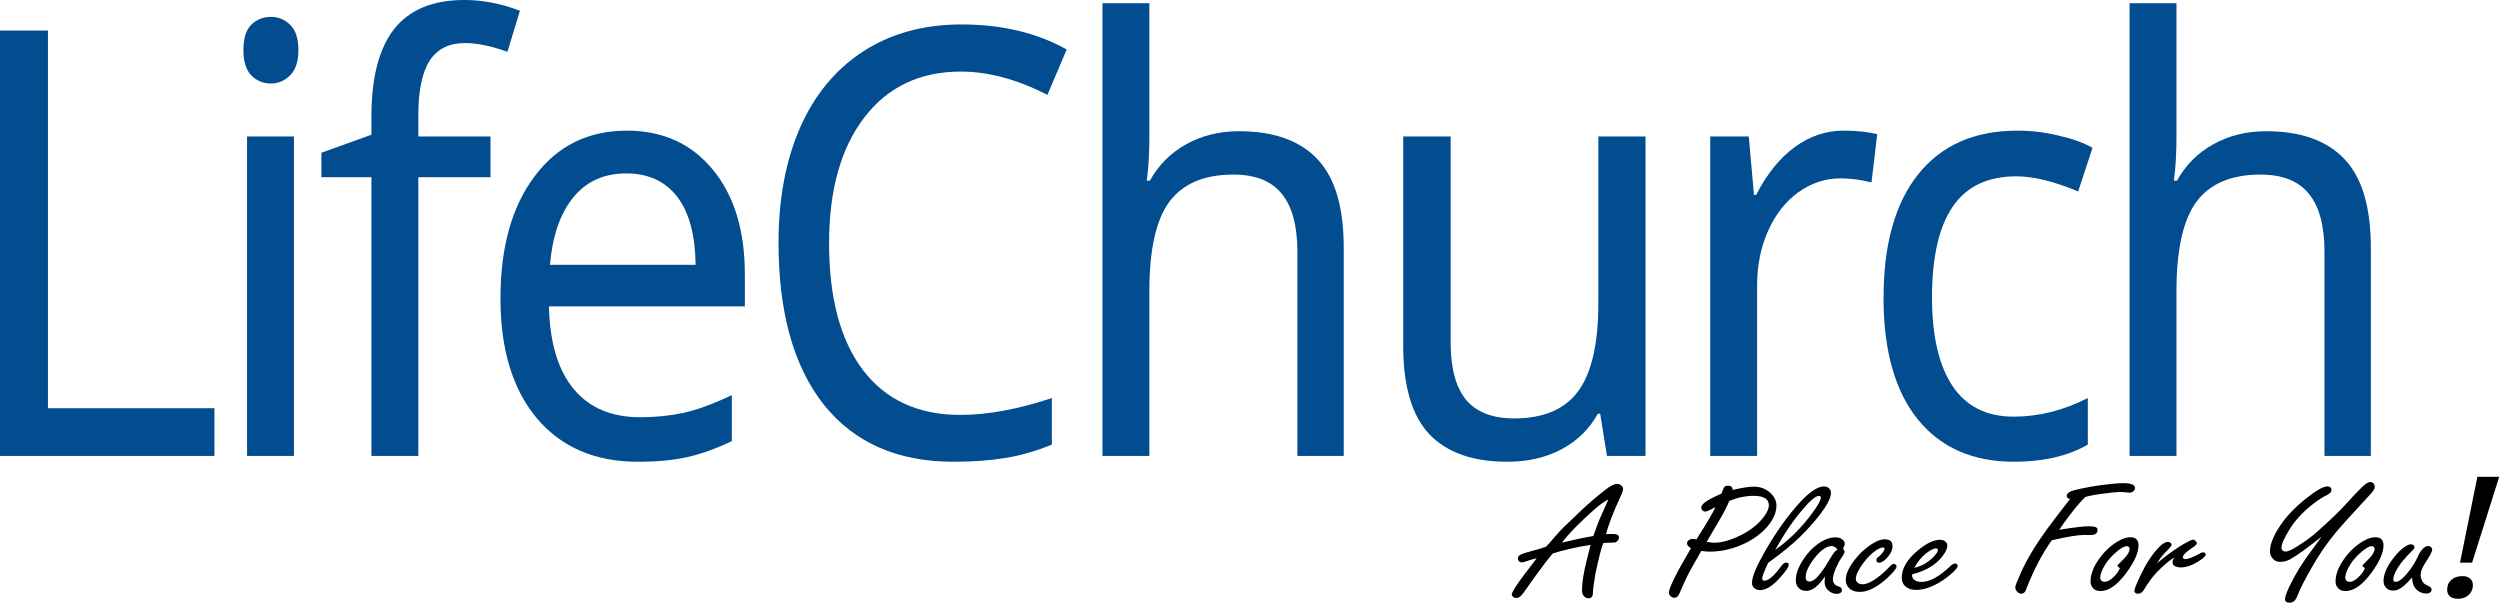 <?xml version="1.0" encoding="UTF-8" standalone="no"?><!DOCTYPE svg PUBLIC "-//W3C//DTD SVG 1.1//EN" "http://www.w3.org/Graphics/SVG/1.1/DTD/svg11.dtd"><svg width="100%" height="100%" viewBox="0 0 2562 618" version="1.1" xmlns="http://www.w3.org/2000/svg" xmlns:xlink="http://www.w3.org/1999/xlink" xml:space="preserve" xmlns:serif="http://www.serif.com/" style="fill-rule:evenodd;clip-rule:evenodd;stroke-linejoin:round;stroke-miterlimit:2;"><g id="flowRoot848"><path id="path795" d="M0,467.245l0,-435.936l49.131,-0l-0,387.034l170.621,0l0,48.902l-219.752,-0Z" style="fill:#004b8f;fill-opacity:0.99;fill-rule:nonzero;"/><path id="path797" d="M301.26,467.245l-48.063,-0l0,-327.4l48.063,0l-0,327.4Zm-51.801,-415.958c0,-11.928 2.67,-20.575 8.011,-25.942c5.518,-5.367 12.282,-8.051 20.293,-8.051c7.476,0 13.973,2.684 19.492,8.051c5.696,5.367 8.544,14.014 8.544,25.942c0,11.728 -2.848,20.375 -8.544,25.941c-5.519,5.566 -12.016,8.349 -19.492,8.349c-8.011,0 -14.775,-2.783 -20.293,-8.349c-5.341,-5.566 -8.011,-14.213 -8.011,-25.941Z" style="fill:#004b8f;fill-opacity:0.99;fill-rule:nonzero;"/><path id="path799" d="M502.656,181.59l-73.962,0l-0,285.655l-48.063,-0l0,-285.655l-51.266,0l-0,-25.047l51.266,-18.487l0,-18.785c0,-39.757 7.744,-69.575 23.23,-89.453c15.665,-19.879 39.696,-29.818 72.094,-29.818c18.691,0 37.649,3.678 56.874,11.033l-12.817,42.043c-16.555,-5.964 -31.062,-8.946 -43.523,-8.946c-16.199,0 -28.214,5.964 -36.047,17.891c-7.832,11.927 -11.748,30.812 -11.748,56.654l-0,21.17l73.962,0l0,41.745Z" style="fill:#004b8f;fill-opacity:0.99;fill-rule:nonzero;"/><path id="path801" d="M653.854,473.208c-43.968,0 -78.502,-14.809 -103.601,-44.428c-24.921,-29.818 -37.382,-70.768 -37.382,-122.85c0,-52.479 11.66,-94.224 34.979,-125.234c23.319,-31.21 54.827,-46.814 94.523,-46.814c36.848,-0 66.219,13.318 88.114,39.956c21.896,26.438 32.843,62.319 32.843,107.642l0,32.501l-200.794,0c0.889,37.173 9.345,65.401 25.366,84.683c16.021,19.282 38.717,28.923 68.089,28.923c15.664,-0 30.528,-1.491 44.591,-4.473c14.063,-3.18 30.528,-9.243 49.397,-18.189l0,47.112c-16.198,7.753 -31.418,13.22 -45.659,16.4c-14.241,3.181 -31.063,4.771 -50.466,4.771Zm-12.015,-295.494c-22.963,-0 -41.12,8.25 -54.471,24.749c-13.351,16.499 -21.272,39.459 -23.764,68.879l149.261,-0c-0.357,-30.613 -6.676,-53.871 -18.958,-69.774c-12.283,-15.903 -29.639,-23.854 -52.068,-23.854Z" style="fill:#004b8f;fill-opacity:0.99;fill-rule:nonzero;"/><path id="path803" d="M984.753,73.352c-42.01,-0 -75.031,15.704 -99.062,47.112c-24.031,31.408 -36.047,74.345 -36.047,128.813c-0,56.256 11.66,99.69 34.979,130.303c23.319,30.414 56.518,45.622 99.596,45.622c27.769,-0 59.01,-5.765 93.722,-17.295l-0,47.709c-16.555,6.758 -32.487,11.33 -47.796,13.716c-15.309,2.584 -32.932,3.876 -52.869,3.876c-57.497,0 -101.821,-19.481 -132.972,-58.443c-30.974,-39.16 -46.461,-94.522 -46.461,-166.085c0,-44.925 7.388,-84.285 22.162,-118.078c14.953,-33.794 36.581,-59.835 64.885,-78.123c28.481,-18.288 61.947,-27.432 100.397,-27.432c41.298,-0 77.256,8.548 107.873,25.643l-19.759,46.516c-31.151,-15.903 -60.701,-23.854 -88.648,-23.854Z" style="fill:#004b8f;fill-opacity:0.99;fill-rule:nonzero;"/><path id="path805" d="M1329.54,467.245l-0,-209.321c-0,-26.637 -5.34,-46.417 -16.021,-59.338c-10.502,-13.119 -27.057,-19.679 -49.665,-19.679c-29.727,-0 -51.533,9.243 -65.418,27.73c-13.707,18.487 -20.56,49.001 -20.56,91.541l0,169.067l-48.062,-0l-0,-463.965l48.062,-0l0,135.969c0,17.891 -0.89,33.197 -2.67,45.919l3.204,0c8.723,-15.902 21.094,-28.326 37.115,-37.272c16.021,-8.945 34.089,-13.418 54.204,-13.418c35.602,0 62.392,9.542 80.371,28.625c17.979,18.885 26.968,49.2 26.968,90.944l0,213.198l-47.528,-0Z" style="fill:#004b8f;fill-opacity:0.99;fill-rule:nonzero;"/><path id="path807" d="M1486.61,139.845l0,210.812c0,26.439 5.251,46.118 15.754,59.039c10.681,12.723 27.146,19.084 49.398,19.084c30.083,-0 51.978,-9.343 65.685,-28.029c13.707,-18.686 20.56,-48.802 20.56,-90.348l-0,-170.558l48.329,0l0,327.4l-39.518,-0l-6.942,-43.236l-2.403,-0c-8.722,15.704 -21.094,27.83 -37.115,36.378c-16.021,8.547 -34.623,12.821 -55.806,12.821c-35.246,0 -61.858,-9.442 -79.837,-28.327c-17.801,-18.884 -26.701,-49.1 -26.701,-90.646l-0,-214.39l48.596,0Z" style="fill:#004b8f;fill-opacity:0.99;fill-rule:nonzero;"/><path id="path809" d="M1889.33,133.882c12.995,-0 24.476,1.193 34.445,3.578l-5.874,49.497c-10.859,-2.782 -21.45,-4.174 -31.775,-4.174c-15.487,0 -29.906,4.771 -43.256,14.313c-13.173,9.541 -23.497,22.76 -30.974,39.657c-7.476,16.698 -11.214,35.285 -11.214,55.759l-0,174.733l-48.063,-0l0,-327.4l39.518,0l5.34,59.934l2.137,0c11.214,-21.667 24.476,-38.067 39.785,-49.199c15.308,-11.132 31.952,-16.698 49.931,-16.698Z" style="fill:#004b8f;fill-opacity:0.99;fill-rule:nonzero;"/><path id="path811" d="M2064.03,473.208c-42.189,0 -75.031,-14.412 -98.529,-43.236c-23.497,-29.022 -35.245,-70.568 -35.245,-124.638c-0,-54.865 11.837,-97.107 35.512,-126.725c23.854,-29.818 57.765,-44.727 101.733,-44.727c14.241,-0 28.303,1.689 42.188,5.069c14.063,3.18 25.633,7.355 34.712,12.523l-14.686,44.727c-24.743,-10.337 -45.837,-15.505 -63.282,-15.505c-29.55,-0 -51.356,10.436 -65.419,31.308c-14.062,20.674 -21.094,51.585 -21.094,92.734c0,39.558 7.032,69.873 21.094,90.944c14.063,20.872 34.89,31.309 62.482,31.309c25.811,-0 51.177,-6.362 76.099,-19.084l-0,47.709c-20.294,11.728 -45.482,17.592 -75.565,17.592Z" style="fill:#004b8f;fill-opacity:0.99;fill-rule:nonzero;"/><path id="path813" d="M2382.11,467.245l0,-209.321c0,-26.637 -5.34,-46.417 -16.021,-59.338c-10.502,-13.119 -27.057,-19.679 -49.664,-19.679c-29.728,-0 -51.534,9.243 -65.419,27.73c-13.706,18.487 -20.56,49.001 -20.56,91.541l0,169.067l-48.062,-0l-0,-463.965l48.062,-0l0,135.969c0,17.891 -0.89,33.197 -2.67,45.919l3.204,0c8.723,-15.902 21.094,-28.326 37.115,-37.272c16.021,-8.945 34.089,-13.418 54.204,-13.418c35.602,0 62.392,9.542 80.371,28.625c17.979,18.885 26.969,49.2 26.969,90.944l-0,213.198l-47.529,-0Z" style="fill:#004b8f;fill-opacity:0.99;fill-rule:nonzero;"/></g><g id="flowRoot876"><path id="path816" d="M1630,558.356c-15.466,2.516 -28.41,5.478 -38.834,8.888c-6.268,7.545 -13.149,16.6 -20.643,27.164l-5.417,7.798c-0.953,1.397 -2.418,3.409 -4.394,6.036c-2.18,3.075 -4.462,4.612 -6.847,4.612c-1.294,-0 -2.384,-0.42 -3.27,-1.258c-0.886,-0.727 -1.329,-1.537 -1.329,-2.431c0,-1.565 2.555,-6.009 7.665,-13.331c2.793,-3.969 7.017,-9.586 12.672,-16.853c2.18,-2.794 3.917,-5.086 5.212,-6.875c-4.088,0.951 -7.835,2.041 -11.242,3.27c-1.635,0.615 -2.997,0.922 -4.087,0.922c-1.363,0 -2.419,-0.503 -3.168,-1.509c-0.545,-0.614 -0.818,-1.341 -0.818,-2.18c0,-1.9 0.818,-3.241 2.453,-4.024c2.657,-1.341 7.426,-2.879 14.307,-4.611c5.11,-1.342 9.163,-2.571 12.161,-3.689c1.431,-1.454 5.178,-5.73 11.241,-12.828c2.589,-3.074 9.947,-10.341 22.074,-21.799c8.721,-8.384 17.714,-16.182 26.98,-23.392c5.382,-4.248 9.504,-6.372 12.365,-6.372c1.771,0 3.304,0.587 4.599,1.761c1.09,1.062 1.635,2.235 1.635,3.521c-0,1.565 -0.954,4.304 -2.862,8.217c-3.27,6.875 -6.404,14.225 -9.401,22.05c-2.589,6.931 -4.327,12.241 -5.212,15.93c1.226,-0 2.044,-0.028 2.452,-0.084c1.976,-0.056 3.611,-0.083 4.906,-0.083c3.951,-0 5.927,1.229 5.927,3.689c-0,1.062 -0.443,2.124 -1.329,3.186c-0.817,1.006 -1.771,1.621 -2.861,1.844c-0.409,0.112 -1.533,0.168 -3.372,0.168c-3.884,-0 -6.779,0.196 -8.687,0.587c-1.635,3.968 -4.224,14.113 -7.767,30.435c-1.839,10.843 -2.725,17.495 -2.657,19.954c0,4.024 -1.465,6.037 -4.394,6.037c-2.317,-0 -4.122,-0.979 -5.416,-2.935c-0.954,-1.341 -1.431,-3.158 -1.431,-5.45c-0,-7.713 1.669,-18.109 5.007,-31.189c1.704,-6.595 2.964,-11.654 3.782,-15.175l-0,-0.001Zm2.861,-9.055c0.613,-1.621 2.18,-5.952 4.701,-12.995c0.613,-1.845 2.18,-5.506 4.701,-10.983c2.521,-5.646 4.53,-10.173 6.029,-13.583c-4.428,2.404 -8.925,5.59 -13.489,9.558c-16.079,14.197 -27.422,25.796 -34.031,34.795c2.521,-0.503 7.937,-1.761 16.249,-3.773c2.384,-0.559 7.664,-1.565 15.84,-3.019Z" style="fill-rule:nonzero;"/><path id="path818" d="M1743.53,564.561l-1.431,2.515c-7.085,12.073 -11.82,20.681 -14.205,25.823c-3.679,8.049 -5.756,12.744 -6.233,14.086c-1.431,3.745 -3.305,5.617 -5.621,5.617c-1.635,0 -3.032,-0.615 -4.19,-1.844c-1.022,-1.062 -1.533,-2.208 -1.533,-3.438c0,-4.807 7.528,-19.982 22.585,-45.526c-2.725,-1.677 -4.088,-3.354 -4.088,-5.031c0,-1.285 0.681,-2.403 2.044,-3.353c1.158,-0.783 2.419,-1.174 3.781,-1.174c0.954,-0 2.214,0.195 3.781,0.587c11.105,-17.328 17.612,-28.367 19.519,-33.118c-1.703,0.783 -3.883,1.901 -6.54,3.354c-1.499,0.782 -2.827,1.174 -3.986,1.174c-1.294,-0 -2.35,-0.531 -3.168,-1.593c-0.545,-0.727 -0.817,-1.482 -0.817,-2.264c-0,-2.627 2.759,-5.45 8.278,-8.468c4.428,-2.404 8.55,-4.416 12.365,-6.037c0.613,-1.341 0.988,-2.264 1.124,-2.767c0.682,-2.124 1.397,-3.549 2.146,-4.276c0.75,-0.726 1.908,-1.089 3.475,-1.089c3.202,-0 4.803,1.453 4.803,4.359c4.701,-1.118 8.857,-1.956 12.468,-2.515c3.611,-0.559 6.676,-0.838 9.197,-0.838c6.609,-0 12.195,2.068 16.76,6.204c4.292,3.913 6.438,8.3 6.438,13.163c0,8.44 -4.292,16.88 -12.876,25.32c-7.358,7.155 -16.488,12.744 -27.388,16.769c-9.402,3.409 -18.804,5.114 -28.206,5.114c-2.248,0 -5.075,-0.251 -8.482,-0.754Zm28.614,-51.144c-2.248,5.534 -5.927,12.632 -11.037,21.296c-6.267,10.508 -10.321,17.383 -12.161,20.625c3.748,0.559 6.37,0.838 7.869,0.838c7.767,0 16.828,-2.571 27.184,-7.713c10.015,-5.031 17.85,-11.263 23.505,-18.697c3.474,-4.527 5.211,-8.552 5.211,-12.073c0,-3.186 -1.328,-5.562 -3.985,-7.127c-2.589,-1.621 -6.541,-2.431 -11.855,-2.431c-4.019,-0 -8.107,0.447 -12.263,1.341c-4.088,0.839 -8.244,2.152 -12.468,3.941Z" style="fill-rule:nonzero;"/><path id="path820" d="M1812,576.802c-2.044,4.359 -3.577,7.881 -4.599,10.564c-1.022,2.683 -1.533,4.555 -1.533,5.617c0,1.397 0.818,2.096 2.453,2.096c2.453,0 5.621,-1.9 9.504,-5.701c1.84,-1.845 4.565,-5.17 8.176,-9.977c1.43,-1.901 2.929,-2.851 4.496,-2.851c1.772,0 2.657,0.699 2.657,2.096c0,2.404 -3.372,7.266 -10.117,14.589c-7.017,7.657 -13.524,11.486 -19.519,11.486c-2.589,-0 -4.701,-0.894 -6.336,-2.683c-1.158,-1.286 -1.737,-2.851 -1.737,-4.695c-0,-3.13 1.158,-7.462 3.474,-12.996c2.317,-5.533 5.757,-12.269 10.322,-20.206c11.718,-20.178 23.675,-36.806 35.87,-49.886c9.742,-10.508 17.816,-15.762 24.22,-15.762c2.044,0 3.713,0.643 5.007,1.928c1.363,1.286 2.044,2.767 2.044,4.444c0,7.825 -8.516,20.849 -25.548,39.07c-7.631,8.105 -16.76,16.21 -27.388,24.315c-2.793,2.124 -6.609,4.974 -11.446,8.552Zm7.256,-13.331c14.171,-9.95 26.843,-22.526 38.016,-37.729c5.791,-7.881 8.687,-13.108 8.687,-15.679c-0,-1.229 -0.648,-1.844 -1.942,-1.844c-3.747,-0 -10.56,6.12 -20.439,18.361c-8.175,10.061 -16.283,22.358 -24.322,36.891Z" style="fill-rule:nonzero;"/><path id="path822" d="M1870.25,590.803c-2.249,3.242 -4.463,5.981 -6.643,8.217c-4.292,4.359 -8.55,6.539 -12.774,6.539c-3.679,0 -6.541,-1.425 -8.584,-4.276c-1.295,-1.844 -1.942,-4.024 -1.942,-6.539c-0,-6.205 2.384,-13.052 7.153,-20.542c5.315,-8.328 11.719,-14.728 19.213,-19.199c4.905,-2.907 9.64,-4.36 14.205,-4.36c2.861,-0 5.246,0.726 7.153,2.18c1.636,1.285 2.453,2.739 2.453,4.36c0,1.229 -0.579,2.934 -1.737,5.114c1.022,1.174 1.533,2.208 1.533,3.102c-0,1.174 -0.954,3.102 -2.862,5.785c-1.975,2.739 -3.951,6.372 -5.927,10.9c-2.112,4.807 -3.168,8.663 -3.168,11.57c0,2.347 0.852,4.276 2.555,5.785c0.477,0.391 1.873,1.034 4.19,1.928c1.703,0.671 2.555,1.845 2.555,3.522c-0,1.062 -0.477,1.928 -1.431,2.599c-1.022,0.726 -2.214,1.09 -3.577,1.09c-3.679,-0 -6.847,-1.342 -9.504,-4.025c-2.18,-2.18 -3.27,-4.918 -3.27,-8.216c-0,-1.118 0.136,-2.963 0.409,-5.534l-0,0Zm12.774,-27.584c-0.818,-1.23 -1.703,-2.124 -2.657,-2.683c-0.954,-0.615 -1.976,-0.922 -3.066,-0.922c-5.178,-0 -10.798,3.717 -16.862,11.151c-6.677,8.216 -10.015,15.175 -10.015,20.877c0,1.397 0.307,2.459 0.92,3.186c0.681,0.726 1.669,1.09 2.963,1.09c3.271,-0 7.086,-2.851 11.446,-8.552c2.453,-3.13 5.485,-7.742 9.095,-13.834c2.385,-3.969 4.122,-6.596 5.212,-7.881c0.545,-0.671 1.533,-1.482 2.964,-2.432Z" style="fill-rule:nonzero;"/><path id="path824" d="M1931.37,552.655c5.382,0 8.073,2.32 8.073,6.959c0,4.08 -1.942,8.189 -5.825,12.325c-2.998,3.13 -5.621,4.695 -7.869,4.695c-1.908,-0 -2.861,-0.894 -2.861,-2.683c-0,-0.95 0.272,-1.705 0.817,-2.264c0.205,-0.223 1.022,-0.866 2.453,-1.928c1.226,-0.95 2.487,-2.376 3.781,-4.276c0.886,-1.286 1.329,-2.32 1.329,-3.102c-0,-0.895 -0.614,-1.342 -1.84,-1.342c-1.431,0 -3.611,0.923 -6.54,2.767c-4.633,2.962 -9.266,7.602 -13.899,13.918c-4.769,6.595 -7.153,11.794 -7.153,15.594c-0,1.23 0.442,2.32 1.328,3.27c1.295,1.454 3.032,2.18 5.212,2.18c4.292,0 9.368,-2.18 15.227,-6.54c4.973,-3.744 9.163,-7.489 12.57,-11.234c1.771,-2.068 3.304,-3.102 4.599,-3.102c0.749,-0 1.43,0.279 2.043,0.838c0.545,0.559 0.818,1.118 0.818,1.677c-0,2.068 -3.236,6.092 -9.708,12.073c-10.288,9.39 -19.622,14.086 -28.002,14.086c-5.041,-0 -8.89,-1.482 -11.548,-4.444c-1.907,-2.18 -2.861,-4.751 -2.861,-7.714c0,-5.813 2.93,-12.548 8.789,-20.206c5.654,-7.322 12.195,-13.219 19.621,-17.69c4.36,-2.571 8.175,-3.857 11.446,-3.857Z" style="fill-rule:nonzero;"/><path id="path826" d="M1959.57,588.539l0,1.51c0,1.229 0.375,2.291 1.124,3.186c1.704,2.068 4.497,3.102 8.38,3.102c8.516,-0 18.361,-5.366 29.534,-16.098c1.976,-1.844 3.645,-2.767 5.008,-2.767c0.749,0 1.431,0.308 2.044,0.923c0.409,0.447 0.613,0.866 0.613,1.257c-0,2.18 -3.27,5.869 -9.811,11.067c-5.109,4.081 -10.56,7.406 -16.351,9.978c-5.791,2.571 -11.173,3.856 -16.146,3.856c-5.11,0 -9.13,-1.453 -12.059,-4.36c-1.976,-2.012 -2.964,-4.751 -2.964,-8.216c0,-9.446 5.416,-18.697 16.249,-27.752c8.789,-7.378 16.453,-11.067 22.994,-11.067c1.771,0 3.372,0.447 4.803,1.342c1.771,1.173 2.657,2.71 2.657,4.611c-0,2.962 -1.669,6.595 -5.008,10.899c-6.881,8.944 -17.237,15.12 -31.067,18.529Zm2.248,-6.539c4.77,-1.342 8.517,-2.851 11.242,-4.528c4.769,-3.018 8.55,-6.428 11.343,-10.228c1.022,-1.342 1.533,-2.544 1.533,-3.606c0,-1.118 -0.647,-1.676 -1.941,-1.676c-1.772,-0 -4.293,1.089 -7.563,3.269c-5.859,3.857 -10.73,9.447 -14.614,16.769Z" style="fill-rule:nonzero;"/><path id="path828" d="M2137.18,509.225c-3.542,3.242 -8.243,8.608 -14.102,16.098c-5.928,7.601 -10.186,13.47 -12.775,17.606c14.716,-2.403 24.902,-3.605 30.556,-3.605c2.726,0 4.804,0.224 6.234,0.671c1.635,0.447 2.453,1.481 2.453,3.102c-0,3.466 -2.385,5.198 -7.154,5.198l-1.635,0c-2.044,-0.056 -3.543,-0.083 -4.496,-0.083c-6.745,-0 -17.952,1.816 -33.622,5.449c-9.947,14.03 -18.702,30.798 -26.264,50.306c-1.022,2.962 -2.623,4.443 -4.803,4.443c-1.908,0 -3.509,-0.866 -4.803,-2.599c-1.022,-1.286 -1.533,-2.571 -1.533,-3.857c-0,-1.453 1.873,-6.372 5.621,-14.756c6.199,-13.806 15.056,-28.618 26.57,-44.436c7.29,-9.894 15.295,-20.374 24.016,-31.441c-2.317,-0.28 -3.475,-1.342 -3.475,-3.186c-0,-2.739 3.236,-4.835 9.708,-6.288c8.993,-2.068 17.748,-3.661 26.264,-4.779c9.675,-1.286 17.033,-1.928 22.074,-1.928c7.971,-0 11.957,1.648 11.957,4.946c-0,1.677 -0.92,3.047 -2.759,4.108c-0.75,0.448 -1.601,0.671 -2.555,0.671c-0.818,0 -1.976,-0.084 -3.475,-0.251c-2.316,-0.28 -4.326,-0.42 -6.029,-0.42c-3.679,0 -9.879,0.587 -18.6,1.761c-6.268,0.782 -12.059,1.872 -17.373,3.27l0,-0Z" style="fill-rule:nonzero;"/><path id="path830" d="M2183.17,550.559c5.586,0 8.38,2.795 8.38,8.384c-0,7.434 -4.19,16.852 -12.57,28.255c-9.13,12.353 -17.952,18.529 -26.469,18.529c-3.951,0 -6.846,-1.509 -8.686,-4.527c-0.954,-1.51 -1.431,-3.326 -1.431,-5.45c0,-7.155 2.998,-14.924 8.993,-23.308c5.587,-7.77 12.161,-13.806 19.724,-18.11c4.428,-2.515 8.448,-3.773 12.059,-3.773Zm-10.628,31.692c-1.704,-1.118 -2.555,-1.984 -2.555,-2.599c-0,-0.447 1.09,-1.677 3.27,-3.689c6.132,-5.645 9.197,-10.201 9.197,-13.666c0,-0.447 -0.17,-0.894 -0.511,-1.342c-0.545,-0.838 -1.397,-1.257 -2.555,-1.257c-2.18,-0 -5.382,1.733 -9.606,5.198c-5.45,4.472 -9.606,9.083 -12.468,13.834c-3.338,5.422 -5.007,9.921 -5.007,13.498c-0,0.951 0.306,1.789 0.92,2.516c0.885,1.006 2.009,1.509 3.372,1.509c3.27,-0 6.779,-2.012 10.526,-6.037c1.635,-1.677 2.964,-3.409 3.986,-5.198c1.022,-1.789 1.498,-2.711 1.43,-2.767l0.001,0Z" style="fill-rule:nonzero;"/><path id="path832" d="M2210.87,577.053c6.677,-5.869 14.376,-11.598 23.096,-17.188c3.134,-2.012 6.472,-3.884 10.015,-5.617c1.772,-0.838 2.896,-1.258 3.373,-1.258c1.021,0 2.043,0.615 3.065,1.845c0.614,0.671 0.92,1.286 0.92,1.844c0,1.007 -1.294,2.376 -3.883,4.109c-6.949,4.527 -10.424,7.937 -10.424,10.228c-0,1.286 0.886,1.929 2.657,1.929c2.93,-0 7.971,-1.984 15.125,-5.953c1.226,-0.671 2.248,-1.006 3.066,-1.006c0.545,-0 1.09,0.224 1.635,0.671c0.613,0.503 0.919,1.034 0.919,1.593c0,1.677 -2.861,4.248 -8.584,7.713c-5.995,3.689 -11.684,5.534 -17.066,5.534c-2.18,-0 -4.19,-0.475 -6.03,-1.426c-1.567,-0.782 -2.35,-2.179 -2.35,-4.192c-0,-1.397 0.715,-2.99 2.146,-4.779c-5.382,3.13 -11.718,8.496 -19.008,16.098c-4.224,4.695 -8.414,10.48 -12.57,17.355c-1.567,2.571 -3.509,3.857 -5.825,3.857c-2.521,-0 -3.781,-0.978 -3.781,-2.934c-0,-1.901 1.975,-6.987 5.927,-15.26c5.859,-12.297 11.991,-21.827 18.395,-28.59c3.951,-4.192 7.256,-6.288 9.913,-6.288c0.885,-0 1.703,0.224 2.452,0.671c0.886,0.559 1.329,1.257 1.329,2.096c-0,0.838 -0.681,2.012 -2.044,3.521c-0.272,0.28 -2.078,2.152 -5.416,5.618c-3.066,3.297 -5.417,6.567 -7.052,9.809Z" style="fill-rule:nonzero;"/><path id="path834" d="M2379.18,549.972c-5.382,4.304 -11.923,9.279 -19.621,14.924c-4.361,3.186 -8.244,5.757 -11.651,7.713c-3.542,2.124 -7.255,3.186 -11.139,3.186c-3.883,0 -6.847,-1.676 -8.891,-5.03c-1.09,-1.789 -1.635,-3.717 -1.635,-5.785c0,-7.043 3.475,-15.79 10.424,-26.243c6.2,-9.334 14.75,-18.389 25.651,-27.165c10.832,-8.775 18.497,-13.163 22.993,-13.163c1.09,0 2.044,0.336 2.862,1.006c0.749,0.671 1.124,1.482 1.124,2.432c0,1.565 -0.681,2.85 -2.044,3.857c-1.09,0.782 -2.691,1.704 -4.803,2.766c-3.815,1.957 -8.55,5.199 -14.205,9.726c-8.993,7.266 -16.147,15.119 -21.461,23.56c-5.859,9.334 -8.788,15.93 -8.788,19.786c-0,0.839 0.306,1.593 0.919,2.264c0.818,0.95 1.908,1.425 3.271,1.425c2.588,0 7.017,-2.04 13.285,-6.12c7.494,-4.751 13.558,-9.195 18.19,-13.331c13.49,-11.961 23.607,-21.659 30.352,-29.093c6.472,-7.211 11.923,-12.968 16.351,-17.272c3.747,-3.633 6.643,-5.449 8.686,-5.449c1.363,-0 2.521,0.559 3.475,1.676c0.749,0.895 1.124,1.929 1.124,3.103c0,1.956 -1.294,4.304 -3.883,7.042c-18.463,19.899 -30.692,33.453 -36.688,40.664c-9.061,11.067 -16.93,22.553 -23.607,34.459c-7.698,13.526 -12.365,22.553 -14,27.081c-1.567,4.192 -3.032,6.847 -4.395,7.965c-1.362,1.118 -2.895,1.677 -4.598,1.677c-3.202,-0 -4.803,-1.258 -4.803,-3.773c-0,-2.739 2.146,-8.329 6.438,-16.769c5.041,-10.005 11.207,-19.954 18.497,-29.847c6.2,-8.385 10.39,-14.142 12.57,-17.272Z" style="fill-rule:nonzero;"/><path id="path836" d="M2434.26,550.559c5.587,0 8.38,2.795 8.38,8.384c0,7.434 -4.19,16.852 -12.57,28.255c-9.129,12.353 -17.952,18.529 -26.468,18.529c-3.951,0 -6.847,-1.509 -8.686,-4.527c-0.954,-1.51 -1.431,-3.326 -1.431,-5.45c-0,-7.155 2.998,-14.924 8.993,-23.308c5.587,-7.77 12.161,-13.806 19.723,-18.11c4.429,-2.515 8.448,-3.773 12.059,-3.773Zm-10.628,31.692c-1.703,-1.118 -2.555,-1.984 -2.555,-2.599c0,-0.447 1.09,-1.677 3.271,-3.689c6.131,-5.645 9.197,-10.201 9.197,-13.666c-0,-0.447 -0.17,-0.894 -0.511,-1.342c-0.545,-0.838 -1.396,-1.257 -2.555,-1.257c-2.18,-0 -5.382,1.733 -9.606,5.198c-5.45,4.472 -9.606,9.083 -12.467,13.834c-3.339,5.422 -5.008,9.921 -5.008,13.498c0,0.951 0.307,1.789 0.92,2.516c0.885,1.006 2.01,1.509 3.372,1.509c3.27,-0 6.779,-2.012 10.526,-6.037c1.635,-1.677 2.964,-3.409 3.986,-5.198c1.022,-1.789 1.499,-2.711 1.43,-2.767l0,0Z" style="fill-rule:nonzero;"/><path id="path838" d="M2471.87,591.809c-2.93,3.354 -5.519,6.037 -7.767,8.049c-3.951,3.577 -7.869,5.366 -11.752,5.366c-3.339,0 -5.928,-1.23 -7.767,-3.689c-1.295,-1.733 -1.942,-3.801 -1.942,-6.204c0,-7.211 3.747,-15.483 11.242,-24.818c3.474,-4.359 6.915,-7.685 10.321,-9.977c2.657,-1.844 4.837,-2.767 6.541,-2.767c0.953,0 1.839,0.336 2.657,1.007c0.681,0.614 1.022,1.229 1.022,1.844c-0,1.062 -1.261,2.795 -3.782,5.198c-5.654,5.534 -9.946,10.62 -12.876,15.26c-3.406,5.421 -5.11,9.669 -5.11,12.744c0,0.782 0.205,1.397 0.613,1.844c0.477,0.391 1.125,0.587 1.942,0.587c3.475,-0 8.312,-4.08 14.512,-12.241c3.202,-4.248 5.961,-8.943 8.277,-14.085c1.227,-2.795 2.828,-5.283 4.803,-7.462c1.908,-1.957 3.782,-2.935 5.621,-2.935c1.022,0 1.942,0.363 2.759,1.09c0.886,0.783 1.329,1.649 1.329,2.599c-0,2.012 -2.351,6.54 -7.051,13.583c-3.203,4.862 -4.804,8.915 -4.804,12.157c0,3.465 1.125,6.428 3.373,8.887c0.613,0.671 2.487,1.733 5.621,3.186c1.498,0.727 2.248,1.9 2.248,3.521c-0,1.006 -0.545,1.873 -1.635,2.599c-1.022,0.727 -2.283,1.09 -3.781,1.09c-3.407,0 -6.507,-1.118 -9.3,-3.353c-2.521,-2.013 -4.122,-4.919 -4.803,-8.72c-0.137,-0.503 -0.307,-1.956 -0.511,-4.36l-0,0Z" style="fill-rule:nonzero;"/><path id="path841" d="M2561.19,488.6l-27.796,88.034l-12.366,-0l17.782,-88.034l22.38,-0Zm-53.345,115.702c0,-4.192 1.431,-7.546 4.292,-10.061c2.862,-2.571 6.677,-3.857 11.446,-3.857c3.134,-0 5.689,0.81 7.664,2.431c1.976,1.565 2.964,3.857 2.964,6.875c0,3.913 -1.397,7.211 -4.19,9.894c-2.725,2.683 -6.404,4.024 -11.037,4.024c-3.611,0 -6.37,-0.81 -8.278,-2.431c-1.907,-1.621 -2.861,-3.913 -2.861,-6.875Z" style="fill-rule:nonzero;"/></g></svg>